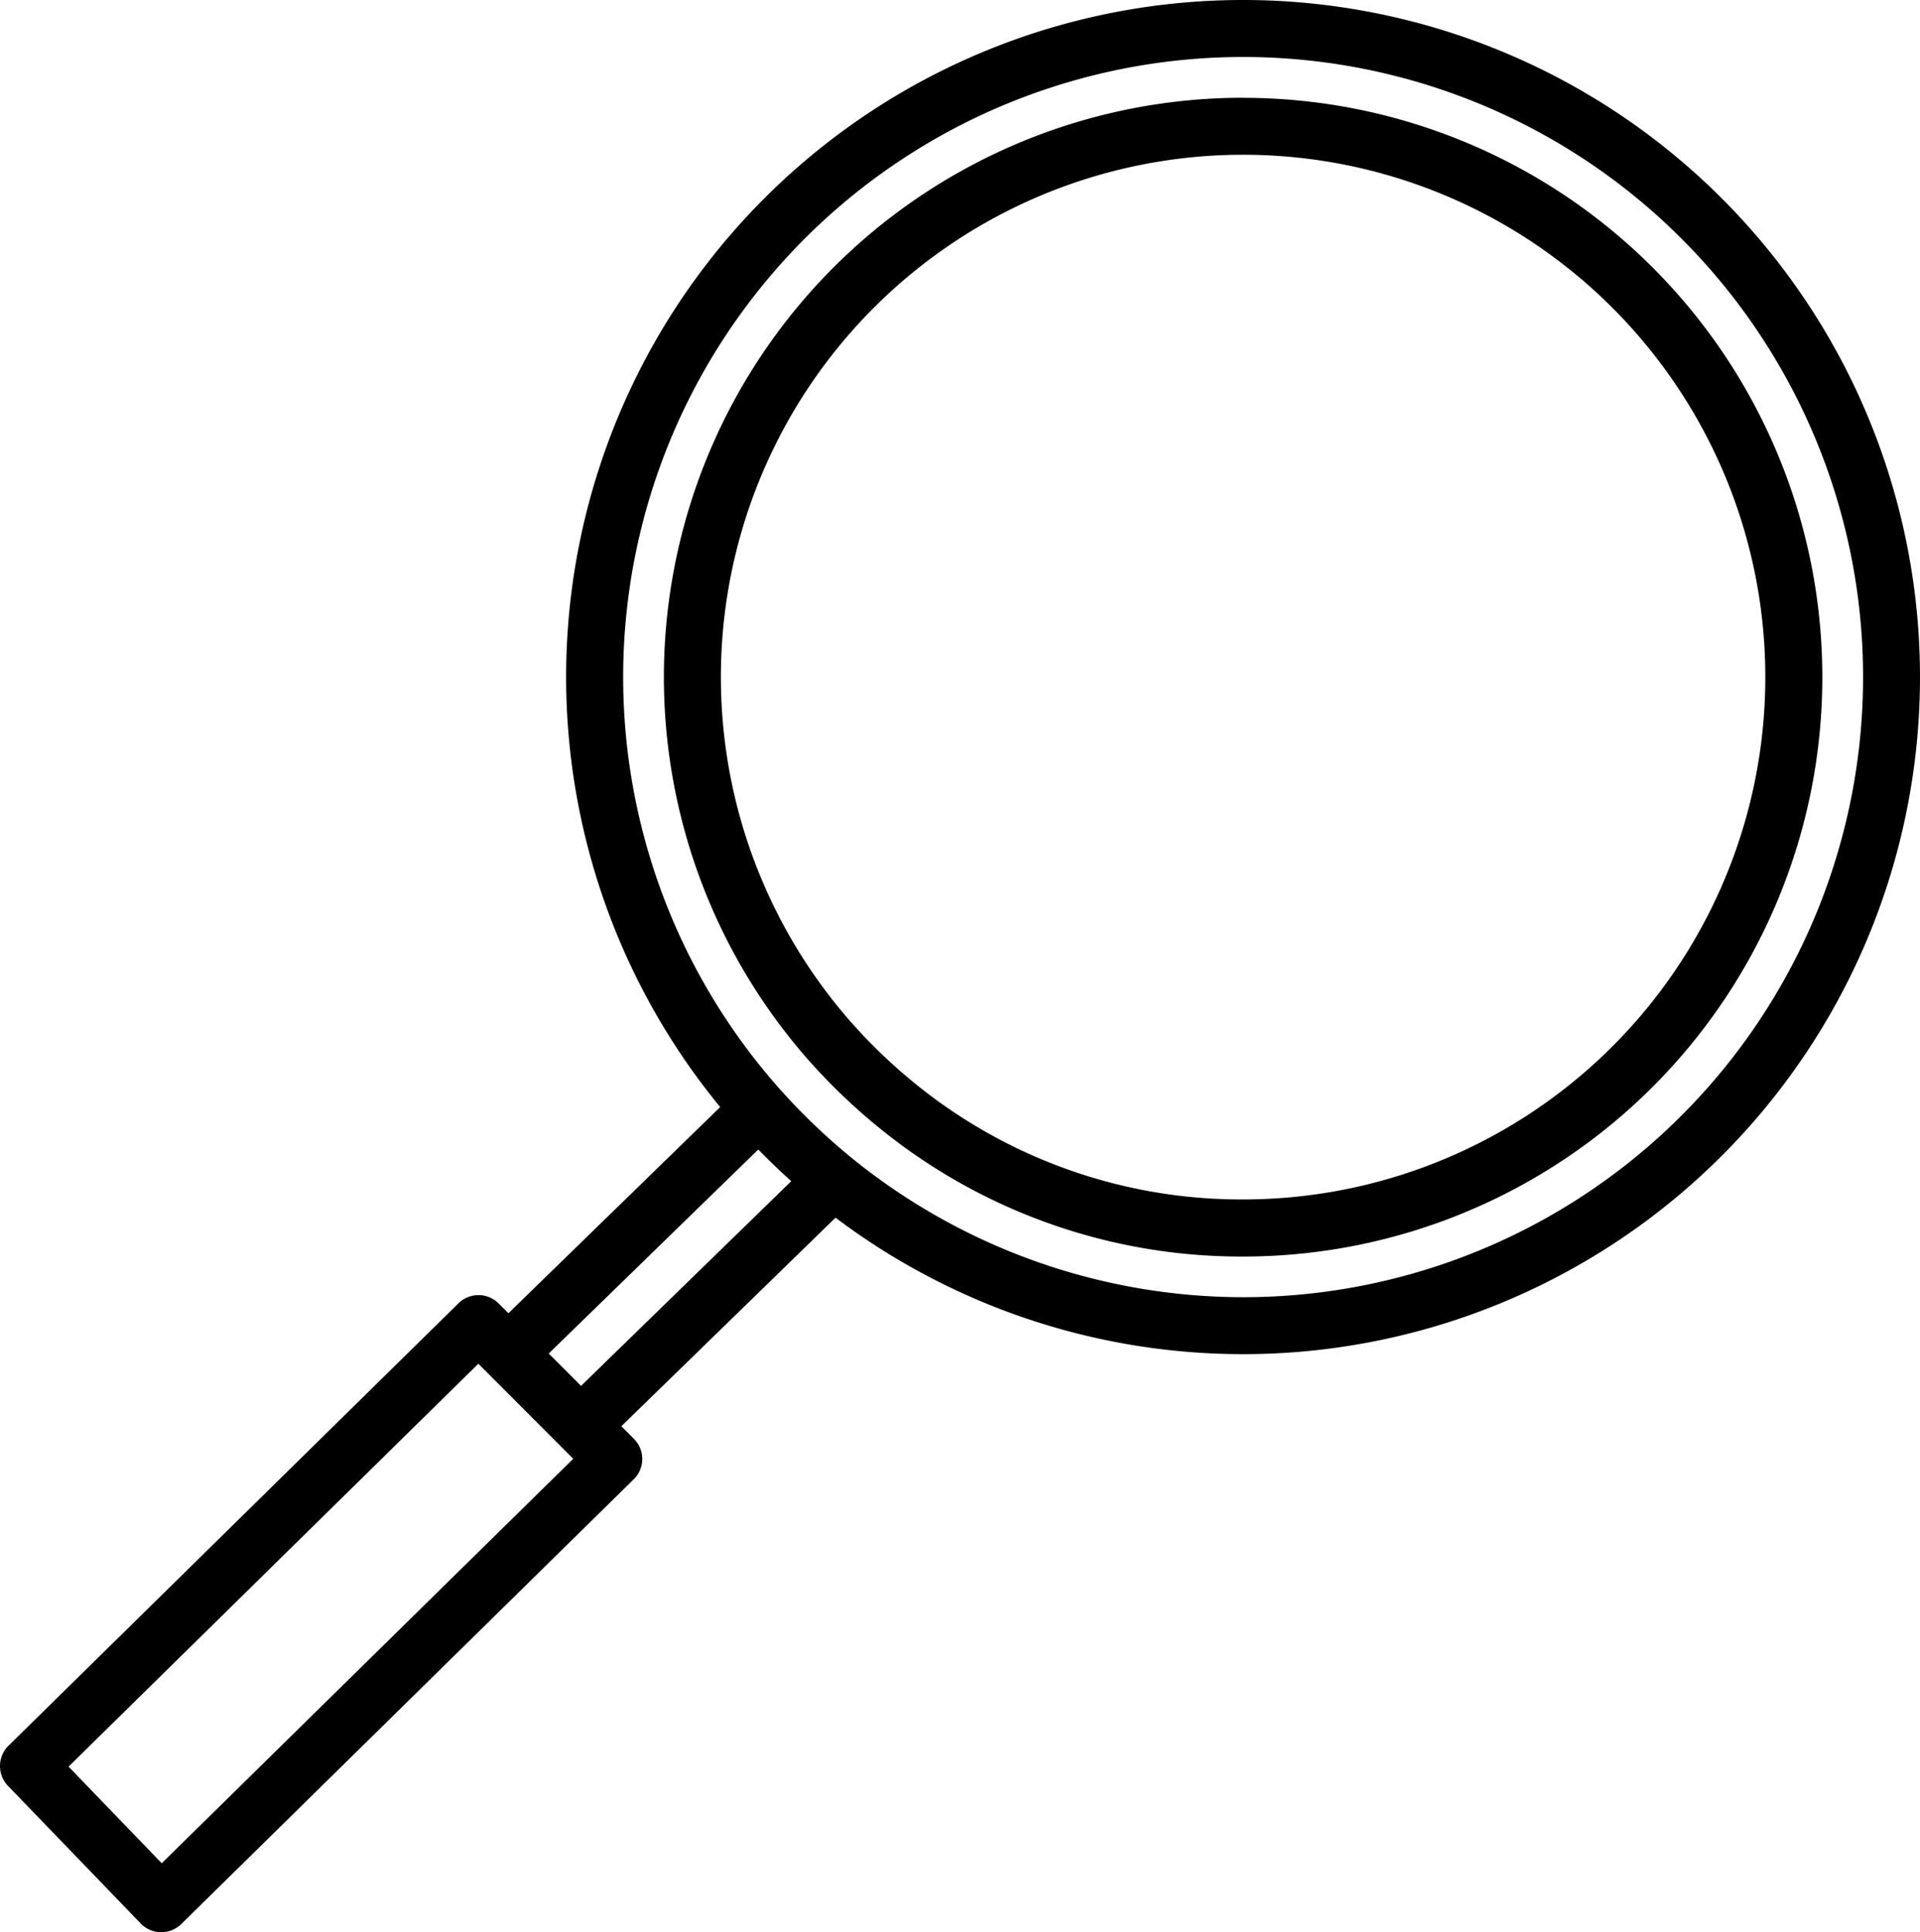 <?xml version="1.0" encoding="UTF-8" standalone="no"?>
<svg
   id="Layer_1"
   data-name="Layer 1"
   viewBox="0 0 117.876 118.597"
   version="1.1"
   sodipodi:docname="search.svg"
   width="117.876"
   height="118.597"
   inkscape:version="1.2.2 (b0a8486541, 2022-12-01)"
   xmlns:inkscape="http://www.inkscape.org/namespaces/inkscape"
   xmlns:sodipodi="http://sodipodi.sourceforge.net/DTD/sodipodi-0.dtd"
   xmlns="http://www.w3.org/2000/svg"
   xmlns:svg="http://www.w3.org/2000/svg">
  <defs
     id="defs11" />
  <sodipodi:namedview
     id="namedview9"
     pagecolor="#ffffff"
     bordercolor="#666666"
     borderopacity="1.0"
     inkscape:showpageshadow="2"
     inkscape:pageopacity="0.0"
     inkscape:pagecheckerboard="0"
     inkscape:deskcolor="#d1d1d1"
     showgrid="false"
     inkscape:zoom="2.4404575"
     inkscape:cx="70.888347"
     inkscape:cy="60.849245"
     inkscape:window-width="1920"
     inkscape:window-height="1022"
     inkscape:window-x="0"
     inkscape:window-y="0"
     inkscape:window-maximized="1"
     inkscape:current-layer="Layer_1" />
  <title
     id="title2">SEARCH</title>
  <path
     d="M 76.319,4.8816552e-7 A 41.556,41.556 0 0 0 44.215,67.95 l -13,12.655 -0.6,-0.6 a 1.749,1.749 0 0 0 -2.465,-0.012 L 0.523,107.15 a 1.75,1.75 0 0 0 -0.033,2.463 l 8.15,8.449 a 1.754,1.754 0 0 0 1.236,0.535 h 0.023 a 1.748,1.748 0 0 0 1.227,-0.5 l 27.78,-27.3 a 1.749,1.749 0 0 0 0.012,-2.484 l -0.772,-0.773 13.151,-12.8 A 41.558,41.558 0 1 0 76.319,4.8816552e-7 Z M 9.929,114.363 l -5.72,-5.93 25.159,-24.728 5.826,5.833 z m 23.759,-31.285 12.865,-12.522 q 0.987,1.011 2.026,1.942 l -12.907,12.566 z m 42.631,-3.458 a 38.173,38.173 0 0 1 -24.043,-8.556 39.314,39.314 0 0 1 -4.36,-4.17 38.061,38.061 0 1 1 28.403,12.726 z"
     id="path4" />
  <path
     d="M 76.319,6 A 35.56,35.56 0 0 0 49.772,65.22 a 36.7,36.7 0 0 0 4.082,3.905 35.187,35.187 0 0 0 22.465,8 35.56,35.56 0 0 0 0,-71.12 z m 0,67.62 a 31.723,31.723 0 0 1 -20.253,-7.207 33.272,33.272 0 0 1 -3.686,-3.527 32.061,32.061 0 1 1 23.939,10.734 z"
     id="path6" />
</svg>
